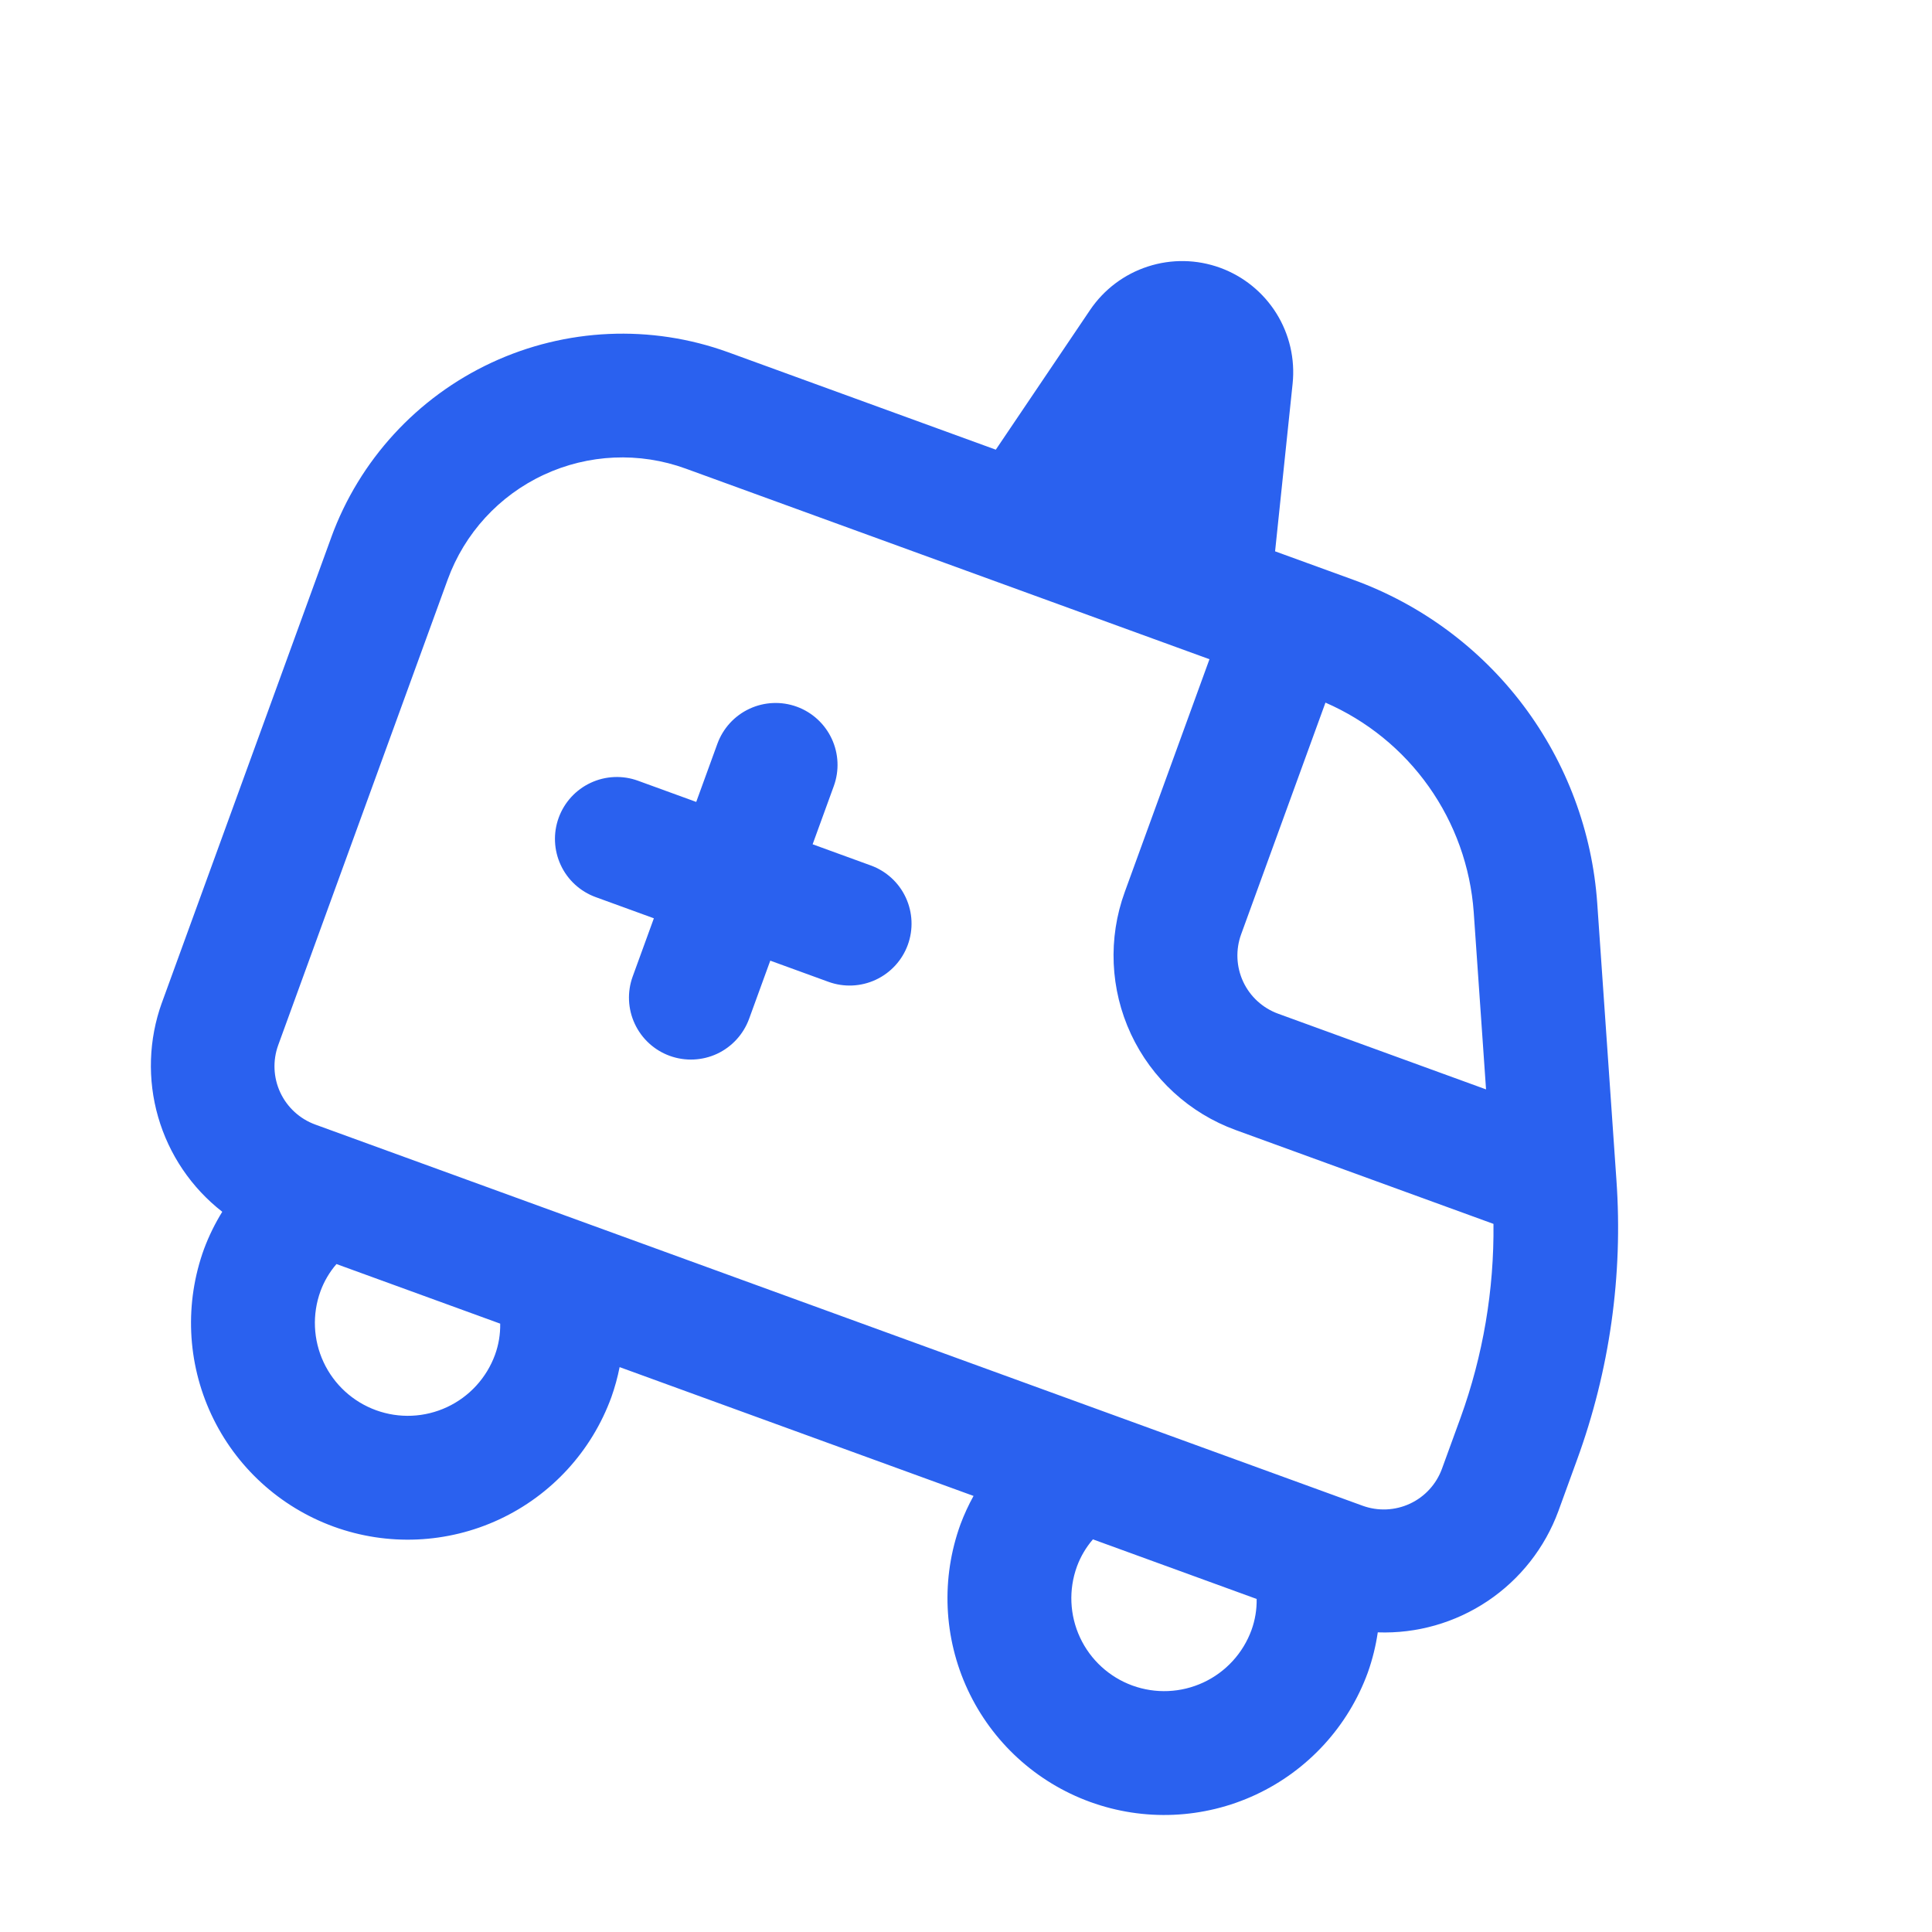 <svg width="52" height="52" viewBox="0 0 52 52" fill="none" xmlns="http://www.w3.org/2000/svg">
<g clip-path="url(#clip0_89_7146)">
<path d="M43.506 31.758L42.99 24.314C42.856 22.384 42.165 20.535 41.002 18.989C39.838 17.444 38.251 16.27 36.433 15.608L34.319 14.839L34.791 10.325C34.86 9.662 34.705 8.995 34.352 8.431C33.998 7.866 33.466 7.435 32.84 7.207C32.214 6.979 31.53 6.967 30.896 7.173C30.262 7.378 29.715 7.789 29.341 8.341L26.802 12.103L19.597 9.48C17.52 8.727 15.229 8.829 13.227 9.762C11.225 10.696 9.674 12.386 8.916 14.461L4.356 26.99C4 27.98 3.965 29.056 4.257 30.066C4.549 31.077 5.153 31.969 5.982 32.615C5.787 32.931 5.623 33.265 5.493 33.612C4.964 35.066 5.034 36.67 5.688 38.072C6.342 39.474 7.526 40.559 8.98 41.089C10.434 41.618 12.038 41.548 13.44 40.894C14.842 40.24 15.927 39.056 16.456 37.602C16.549 37.339 16.623 37.069 16.677 36.796L26.203 40.263C26.068 40.507 25.951 40.761 25.853 41.022C25.324 42.476 25.394 44.081 26.048 45.483C26.702 46.885 27.886 47.97 29.34 48.499C30.794 49.028 32.398 48.958 33.8 48.304C35.202 47.65 36.287 46.466 36.816 45.013C36.94 44.663 37.029 44.302 37.083 43.935C38.133 43.973 39.169 43.677 40.042 43.091C40.915 42.505 41.581 41.658 41.944 40.671L42.444 39.296C43.325 36.886 43.687 34.317 43.506 31.758ZM39.665 24.546L39.997 29.321L34.401 27.284C33.986 27.133 33.647 26.823 33.46 26.422C33.274 26.021 33.254 25.563 33.405 25.148L35.675 18.911C36.791 19.397 37.753 20.178 38.456 21.172C39.159 22.165 39.577 23.332 39.665 24.546ZM13.324 36.462C13.097 37.085 12.632 37.593 12.031 37.873C11.43 38.153 10.743 38.183 10.12 37.956C9.497 37.729 8.989 37.264 8.709 36.663C8.429 36.063 8.399 35.375 8.626 34.752C8.724 34.485 8.87 34.237 9.056 34.022L13.463 35.626C13.468 35.911 13.421 36.194 13.324 36.462ZM30.48 45.367C29.857 45.14 29.349 44.675 29.069 44.074C28.789 43.473 28.759 42.785 28.986 42.162C29.084 41.895 29.23 41.648 29.416 41.432L33.823 43.036C33.828 43.321 33.781 43.604 33.684 43.873C33.457 44.495 32.992 45.003 32.391 45.283C31.79 45.563 31.103 45.593 30.48 45.367ZM38.811 39.531C38.66 39.946 38.35 40.285 37.95 40.471C37.549 40.658 37.091 40.678 36.675 40.527L8.484 30.267C8.069 30.115 7.731 29.805 7.544 29.405C7.357 29.004 7.337 28.546 7.488 28.13L12.049 15.601C12.502 14.355 13.432 13.34 14.634 12.78C15.836 12.219 17.211 12.159 18.457 12.613L32.553 17.743L30.273 24.008C29.819 25.254 29.879 26.629 30.439 27.831C31 29.033 32.015 29.963 33.261 30.416L40.197 32.941C40.216 34.718 39.917 36.484 39.312 38.156L38.811 39.531ZM24.434 25.43C24.283 25.845 23.973 26.183 23.572 26.37C23.172 26.557 22.713 26.577 22.298 26.426L20.732 25.856L20.162 27.422C20.01 27.837 19.7 28.176 19.3 28.363C18.899 28.549 18.441 28.569 18.025 28.418C17.61 28.267 17.272 27.957 17.085 27.556C16.898 27.156 16.878 26.697 17.029 26.282L17.599 24.716L16.033 24.146C15.618 23.995 15.279 23.685 15.093 23.284C14.906 22.883 14.886 22.425 15.037 22.01C15.188 21.594 15.498 21.256 15.899 21.069C16.299 20.882 16.758 20.862 17.173 21.014L18.739 21.584L19.309 20.017C19.461 19.602 19.77 19.264 20.171 19.077C20.572 18.89 21.03 18.87 21.446 19.021C21.861 19.172 22.199 19.483 22.386 19.883C22.573 20.284 22.593 20.742 22.442 21.157L21.872 22.724L23.438 23.294C23.853 23.445 24.192 23.755 24.378 24.155C24.565 24.556 24.585 25.015 24.434 25.43Z" fill="#2A61EF"/>
</g>
<defs>
<clipPath id="clip0_89_7146">
<rect width="40" height="40" fill="white" transform="translate(14.047 0.366) rotate(20)"/>
</clipPath>
</defs>
</svg>
